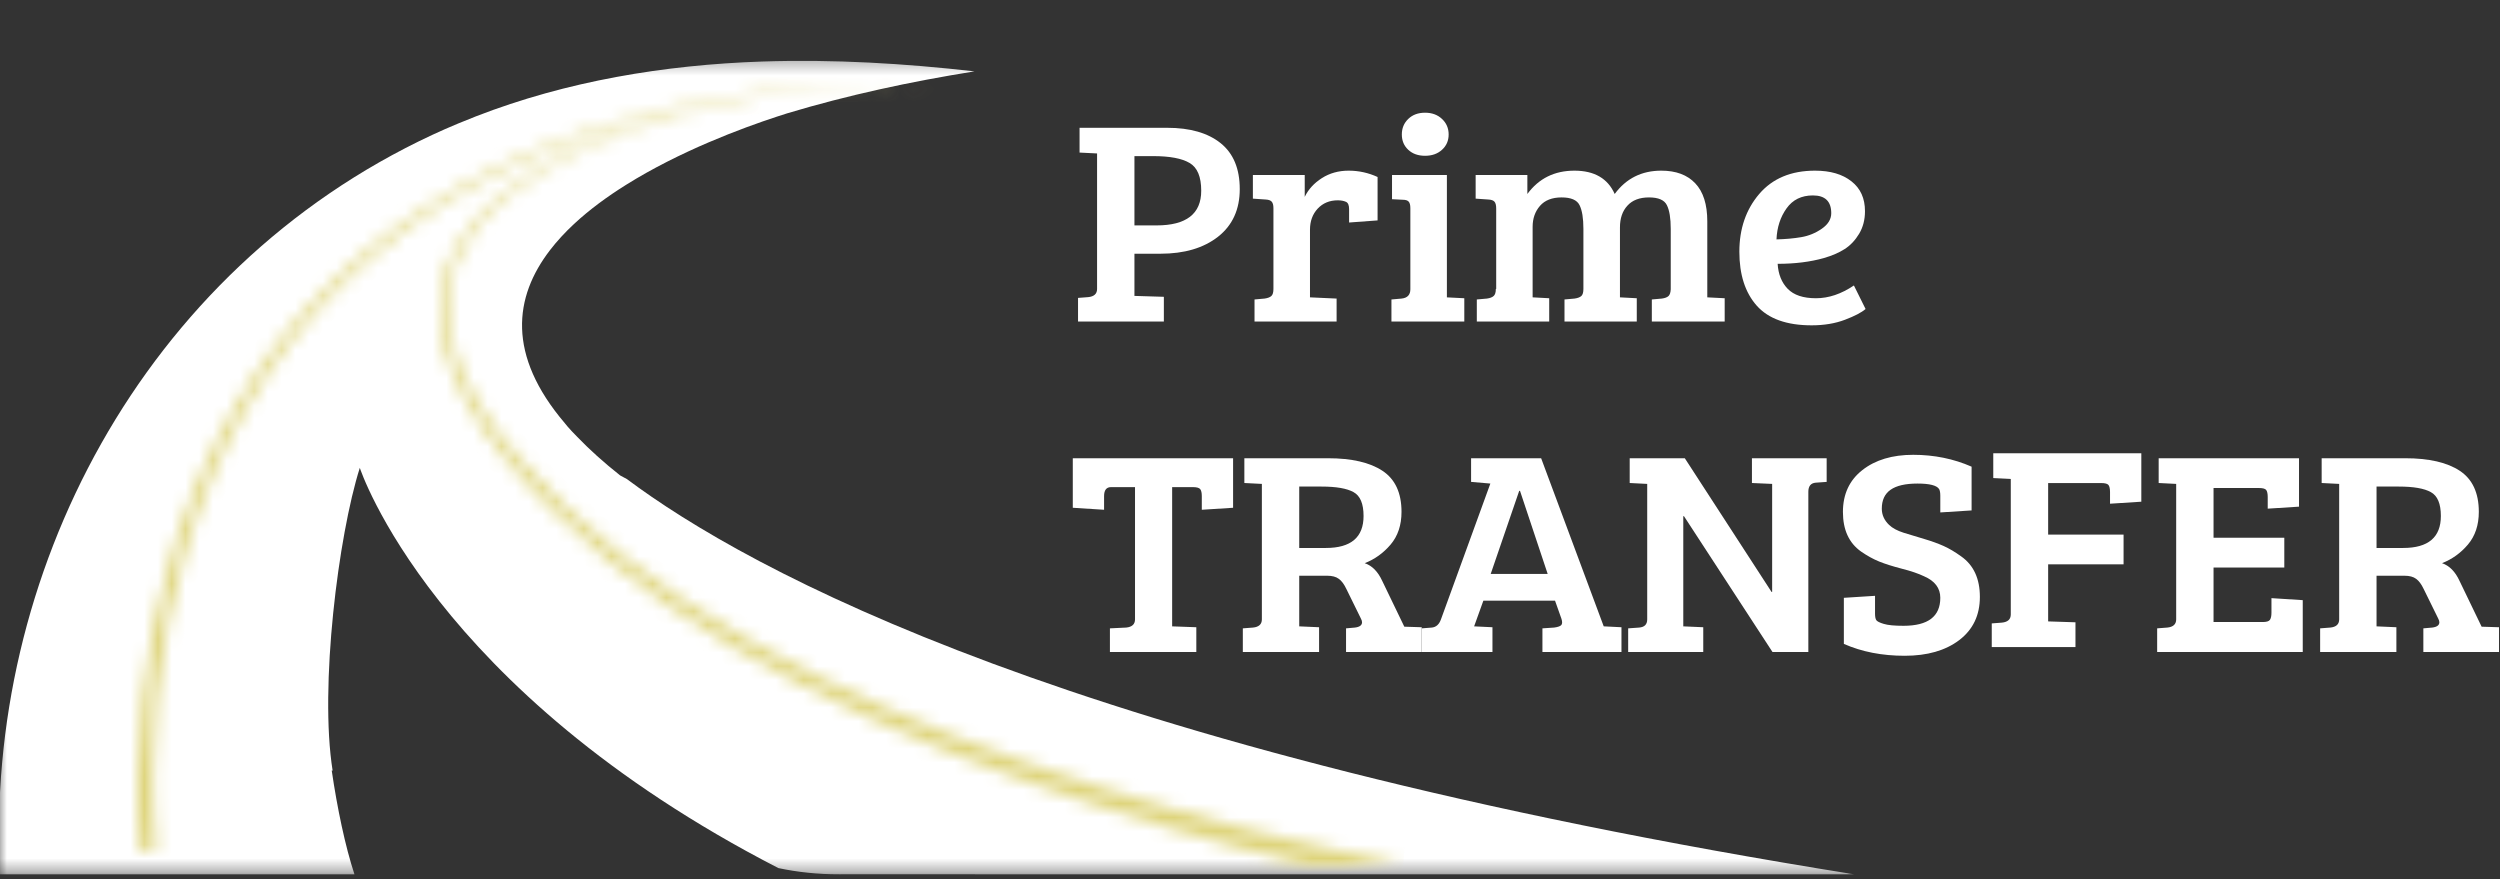 <svg width="182" height="64" viewBox="0 0 182 64" fill="none" xmlns="http://www.w3.org/2000/svg">
<rect x="0" y="0" width="182" height="64" fill="#333333" stroke="none"/>
<g id="logo" clip-path="url(#clip0_400_1616)">
<g id="Clip path group">
<mask id="mask0_400_1616" style="mask-type:luminance" maskUnits="userSpaceOnUse" x="-1" y="4" width="137" height="60">
<g id="6213f821b1">
<path id="Vector" d="M-0.252 4.293H135.145V63.657H-0.252V4.293Z" fill="white"/>
</g>
</mask>
<g mask="url(#mask0_400_1616)">
<g id="Group">
<path id="Vector_2" d="M45.642 34.879C45.476 34.79 45.308 34.701 45.145 34.61C43.933 33.652 42.905 32.718 42.029 31.809C41.385 31.165 41.12 30.811 41.122 30.811C36.878 25.831 37.424 21.618 40.038 18.213C40.55 17.546 41.139 16.912 41.787 16.307C42.909 15.264 44.205 14.313 45.574 13.458C49.494 11.005 53.989 9.335 56.56 8.491C56.828 8.404 57.074 8.325 57.297 8.254C61.69 6.929 66.282 5.942 70.94 5.195C65.876 4.621 60.723 4.304 55.483 4.479C48.368 4.72 41.26 5.906 34.649 8.47C34.216 8.638 33.784 8.812 33.353 8.992C32.722 9.255 32.093 9.529 31.47 9.82C10.297 19.692 -1.13 41.929 -0.003 63.649H25.803C25.131 61.606 24.555 58.854 24.149 56.091C24.188 56.097 24.215 56.102 24.215 56.102C23.244 50.031 24.632 38.981 26.194 34.06C26.194 34.06 31.462 50.223 56.666 63.197C58.058 63.492 59.531 63.653 61.105 63.649C64.427 63.641 67.75 63.649 71.072 63.649C81.558 63.649 92.043 63.649 102.528 63.649C113.344 63.649 124.16 63.649 134.975 63.649C78.105 54.552 54.407 41.44 45.642 34.879Z" fill="white"/>
</g>
</g>
</g>
<g id="Clip path group_2">
<g id="Vector_3">
<mask id="path-3-inside-1_400_1616" fill="white">
<path d="M10.197 62C10.096 61.039 10.051 60.114 10.022 59.172C9.995 58.235 9.993 57.299 10.014 56.364C10.053 54.491 10.174 52.622 10.386 50.762C10.801 47.041 11.551 43.351 12.677 39.762C13.803 36.174 15.313 32.687 17.249 29.413C18.219 27.779 19.294 26.198 20.471 24.689C21.651 23.181 22.943 21.753 24.328 20.409C25.713 19.067 27.188 17.807 28.752 16.65C30.32 15.5 31.966 14.447 33.672 13.488C35.379 12.533 37.161 11.7 38.971 10.936C39.885 10.578 40.796 10.203 41.731 9.893C42.655 9.553 43.603 9.272 44.544 8.98C48.327 7.86 52.227 7.121 56.154 6.643C60.081 6.17 64.042 5.977 68 6.002C64.042 6.023 60.087 6.263 56.172 6.781C52.262 7.304 48.384 8.087 44.634 9.247C43.701 9.547 42.764 9.837 41.85 10.186C40.925 10.504 40.027 10.888 39.121 11.255C37.335 12.034 35.578 12.879 33.9 13.845C32.225 14.815 30.61 15.876 29.075 17.03C27.546 18.191 26.105 19.452 24.755 20.793C23.41 22.136 22.152 23.559 21.009 25.058C19.869 26.558 18.831 28.127 17.9 29.749C16.035 32.993 14.594 36.444 13.532 39.993C12.469 43.542 11.777 47.186 11.417 50.857C11.234 52.693 11.138 54.535 11.123 56.377C11.115 57.297 11.13 58.219 11.169 59.138C11.208 60.052 11.267 60.981 11.372 61.869L10.197 62Z"/>
</mask>
<path d="M10.197 62C10.096 61.039 10.051 60.114 10.022 59.172C9.995 58.235 9.993 57.299 10.014 56.364C10.053 54.491 10.174 52.622 10.386 50.762C10.801 47.041 11.551 43.351 12.677 39.762C13.803 36.174 15.313 32.687 17.249 29.413C18.219 27.779 19.294 26.198 20.471 24.689C21.651 23.181 22.943 21.753 24.328 20.409C25.713 19.067 27.188 17.807 28.752 16.65C30.32 15.5 31.966 14.447 33.672 13.488C35.379 12.533 37.161 11.7 38.971 10.936C39.885 10.578 40.796 10.203 41.731 9.893C42.655 9.553 43.603 9.272 44.544 8.98C48.327 7.86 52.227 7.121 56.154 6.643C60.081 6.17 64.042 5.977 68 6.002C64.042 6.023 60.087 6.263 56.172 6.781C52.262 7.304 48.384 8.087 44.634 9.247C43.701 9.547 42.764 9.837 41.85 10.186C40.925 10.504 40.027 10.888 39.121 11.255C37.335 12.034 35.578 12.879 33.9 13.845C32.225 14.815 30.61 15.876 29.075 17.03C27.546 18.191 26.105 19.452 24.755 20.793C23.41 22.136 22.152 23.559 21.009 25.058C19.869 26.558 18.831 28.127 17.9 29.749C16.035 32.993 14.594 36.444 13.532 39.993C12.469 43.542 11.777 47.186 11.417 50.857C11.234 52.693 11.138 54.535 11.123 56.377C11.115 57.297 11.13 58.219 11.169 59.138C11.208 60.052 11.267 60.981 11.372 61.869L10.197 62Z" fill="#DED47B" stroke="#DED47B" stroke-width="2.667" mask="url(#path-3-inside-1_400_1616)"/>
</g>
</g>
<g id="Clip path group_3">
<g id="Vector_4">
<mask id="path-4-inside-2_400_1616" fill="white">
<path d="M91.272 60.485C83.771 58.563 76.411 56.287 69.342 53.543C65.813 52.167 62.368 50.657 59.043 49.002C55.714 47.351 52.525 45.526 49.527 43.526C46.522 41.534 43.763 39.322 41.239 36.949C38.725 34.576 36.428 32.039 34.761 29.255C33.935 27.863 33.278 26.407 32.909 24.904C32.544 23.404 32.48 21.856 32.835 20.355C33.185 18.853 33.958 17.419 35.047 16.147C36.134 14.871 37.515 13.754 39.042 12.784C42.113 10.842 45.709 9.454 49.407 8.365C51.261 7.823 53.156 7.362 55.072 6.965C56.987 6.574 58.926 6.237 60.885 6C58.92 6.213 56.974 6.526 55.049 6.895C53.123 7.268 51.218 7.709 49.346 8.228C45.614 9.275 41.968 10.625 38.812 12.557C37.241 13.524 35.807 14.643 34.664 15.943C33.518 17.238 32.684 18.715 32.29 20.273C31.889 21.828 31.925 23.44 32.27 24.997C32.623 26.555 33.267 28.061 34.086 29.496C35.738 32.37 38.021 34.975 40.523 37.41C43.026 39.843 45.788 42.128 48.801 44.186C51.801 46.254 55 48.141 58.34 49.854C61.675 51.571 65.132 53.142 68.674 54.578C75.766 57.438 83.154 59.827 90.686 61.857C92.146 62.252 93.614 62.629 95.082 63H102C98.399 62.228 94.819 61.393 91.272 60.485Z"/>
</mask>
<path d="M91.272 60.485C83.771 58.563 76.411 56.287 69.342 53.543C65.813 52.167 62.368 50.657 59.043 49.002C55.714 47.351 52.525 45.526 49.527 43.526C46.522 41.534 43.763 39.322 41.239 36.949C38.725 34.576 36.428 32.039 34.761 29.255C33.935 27.863 33.278 26.407 32.909 24.904C32.544 23.404 32.48 21.856 32.835 20.355C33.185 18.853 33.958 17.419 35.047 16.147C36.134 14.871 37.515 13.754 39.042 12.784C42.113 10.842 45.709 9.454 49.407 8.365C51.261 7.823 53.156 7.362 55.072 6.965C56.987 6.574 58.926 6.237 60.885 6C58.92 6.213 56.974 6.526 55.049 6.895C53.123 7.268 51.218 7.709 49.346 8.228C45.614 9.275 41.968 10.625 38.812 12.557C37.241 13.524 35.807 14.643 34.664 15.943C33.518 17.238 32.684 18.715 32.29 20.273C31.889 21.828 31.925 23.44 32.27 24.997C32.623 26.555 33.267 28.061 34.086 29.496C35.738 32.37 38.021 34.975 40.523 37.41C43.026 39.843 45.788 42.128 48.801 44.186C51.801 46.254 55 48.141 58.34 49.854C61.675 51.571 65.132 53.142 68.674 54.578C75.766 57.438 83.154 59.827 90.686 61.857C92.146 62.252 93.614 62.629 95.082 63H102C98.399 62.228 94.819 61.393 91.272 60.485Z" fill="#DED47B" stroke="#DED47B" stroke-width="2.667" mask="url(#path-4-inside-2_400_1616)"/>
</g>
</g>
<g id="Group_2">
<g id="Group_3">
<g id="Group_4">
<path id="Vector_5" d="M78.481 23.41V21.688L79.221 21.631C79.65 21.589 79.867 21.389 79.867 21.033V11.171L78.592 11.107V9.304H84.975C86.635 9.304 87.929 9.676 88.86 10.42C89.788 11.163 90.254 12.279 90.254 13.766C90.254 15.249 89.727 16.405 88.673 17.234C87.619 18.058 86.22 18.471 84.482 18.471H82.587V21.542L84.729 21.607V23.41H78.481ZM82.587 16.41H84.193C86.363 16.41 87.449 15.569 87.449 13.887C87.449 12.869 87.168 12.196 86.607 11.867C86.05 11.533 85.164 11.365 83.947 11.365H82.587V16.41Z" fill="white"/>
</g>
</g>
</g>
<g id="Group_5">
<g id="Group_6">
<g id="Group_7">
<path id="Vector_6" d="M92.706 21.033V15.156C92.706 14.93 92.663 14.773 92.579 14.68C92.498 14.589 92.358 14.538 92.153 14.526L91.21 14.461V12.74H94.984V14.332C95.25 13.782 95.666 13.328 96.234 12.966C96.799 12.606 97.449 12.424 98.18 12.424C98.915 12.424 99.619 12.578 100.288 12.885V16.046L98.214 16.199V15.221C98.214 14.942 98.14 14.767 97.993 14.696C97.827 14.621 97.627 14.583 97.389 14.583C96.794 14.583 96.306 14.785 95.927 15.189C95.553 15.593 95.367 16.106 95.367 16.725V21.647L97.305 21.736V23.41H91.329V21.801L92.06 21.736C92.285 21.704 92.451 21.643 92.553 21.55C92.655 21.459 92.706 21.288 92.706 21.033Z" fill="white"/>
</g>
</g>
</g>
<g id="Group_8">
<g id="Group_9">
<g id="Group_10">
<path id="Vector_7" d="M105.334 12.74V21.648L106.601 21.712V23.41H101.297V21.801L102.028 21.737C102.457 21.694 102.674 21.468 102.674 21.058V15.157C102.674 14.92 102.631 14.759 102.546 14.672C102.466 14.587 102.325 14.542 102.121 14.542L101.339 14.502V12.74H105.334ZM102.521 10.905C102.208 10.614 102.053 10.242 102.053 9.789C102.053 9.337 102.208 8.961 102.521 8.658C102.831 8.357 103.239 8.205 103.745 8.205C104.248 8.205 104.659 8.357 104.977 8.658C105.3 8.961 105.462 9.337 105.462 9.789C105.462 10.242 105.3 10.614 104.977 10.905C104.659 11.196 104.248 11.341 103.745 11.341C103.239 11.341 102.831 11.196 102.521 10.905Z" fill="white"/>
</g>
</g>
</g>
<g id="Group_11">
<g id="Group_12">
<g id="Group_13">
<path id="Vector_8" d="M107.427 14.461V12.74H111.192V14.122C112.025 12.99 113.166 12.424 114.618 12.424C116.067 12.424 117.045 12.99 117.55 14.122C118.383 12.99 119.514 12.424 120.942 12.424C122.013 12.424 122.837 12.732 123.415 13.346C123.998 13.96 124.291 14.882 124.291 16.11V21.647L125.557 21.712V23.41H120.253V21.801L120.984 21.736C121.21 21.704 121.371 21.643 121.469 21.55C121.564 21.459 121.618 21.296 121.63 21.057V16.668C121.63 15.888 121.537 15.31 121.35 14.938C121.167 14.562 120.734 14.372 120.049 14.372C119.363 14.372 118.838 14.572 118.477 14.971C118.113 15.365 117.933 15.892 117.933 16.555V21.647L119.157 21.712V23.41H113.895V21.801L114.626 21.736C114.852 21.704 115.017 21.643 115.119 21.55C115.221 21.459 115.272 21.288 115.272 21.033V16.668C115.272 15.888 115.179 15.31 114.992 14.938C114.809 14.562 114.373 14.372 113.683 14.372C112.99 14.372 112.467 14.579 112.11 14.987C111.753 15.397 111.575 15.906 111.575 16.515V21.647L112.782 21.712V23.41H107.512V21.801L108.251 21.736C108.472 21.704 108.634 21.643 108.736 21.55C108.842 21.459 108.897 21.288 108.897 21.033H108.923V15.181C108.923 14.938 108.88 14.773 108.795 14.68C108.715 14.589 108.57 14.538 108.362 14.526L107.427 14.461Z" fill="white"/>
</g>
</g>
</g>
<g id="Group_14">
<g id="Group_15">
<g id="Group_16">
<path id="Vector_9" d="M132.133 12.424C133.249 12.424 134.133 12.683 134.785 13.2C135.442 13.714 135.771 14.437 135.771 15.375C135.771 15.995 135.629 16.543 135.346 17.016C135.061 17.491 134.711 17.862 134.292 18.131C133.878 18.396 133.374 18.614 132.779 18.786C131.787 19.067 130.665 19.206 129.413 19.206C129.458 19.962 129.702 20.568 130.144 21.025C130.59 21.484 131.277 21.712 132.201 21.712C133.123 21.712 134.046 21.403 134.964 20.782L135.814 22.496C135.518 22.751 135.017 23.012 134.309 23.28C133.599 23.549 132.792 23.684 131.887 23.684C130.072 23.684 128.742 23.207 127.892 22.254C127.046 21.3 126.625 19.99 126.625 18.325C126.625 16.656 127.105 15.254 128.07 14.122C129.039 12.99 130.393 12.424 132.133 12.424ZM131.122 17.266C131.666 17.175 132.167 16.971 132.626 16.652C133.085 16.335 133.315 15.957 133.315 15.52C133.315 14.659 132.868 14.227 131.98 14.227C131.147 14.227 130.505 14.542 130.059 15.173C129.611 15.799 129.366 16.551 129.328 17.428C129.978 17.412 130.578 17.359 131.122 17.266Z" fill="white"/>
</g>
</g>
</g>
<g id="Group_17">
<g id="Group_18">
<g id="Group_19">
<path id="Vector_10" d="M82.629 45.089V35.462H80.887C80.547 35.462 80.377 35.68 80.377 36.117V37.111L78.099 36.965V33.36H89.769V36.965L87.491 37.111V36.117C87.491 35.88 87.453 35.713 87.381 35.616C87.306 35.515 87.128 35.462 86.845 35.462H85.332V45.599L87.092 45.663V47.466H80.802V45.744L81.983 45.687C82.412 45.645 82.629 45.445 82.629 45.089Z" fill="white"/>
</g>
</g>
</g>
<g id="Group_20">
<g id="Group_21">
<g id="Group_22">
<path id="Vector_11" d="M90.478 47.466V45.744L91.218 45.687C91.647 45.645 91.864 45.445 91.864 45.089V35.228L90.589 35.163V33.36H96.675C98.403 33.36 99.726 33.666 100.644 34.274C101.567 34.884 102.03 35.88 102.03 37.265C102.03 38.224 101.766 39.017 101.239 39.641C100.712 40.261 100.083 40.714 99.352 40.999C99.89 41.183 100.315 41.613 100.627 42.292L102.234 45.623L103.5 45.663V47.466H97.992V45.744L98.638 45.687C98.983 45.645 99.157 45.516 99.157 45.299C99.157 45.219 99.125 45.122 99.063 45.008L98.018 42.883C97.852 42.533 97.669 42.284 97.465 42.139C97.266 41.989 96.983 41.913 96.615 41.913H94.584V45.599L96.029 45.663V47.466H90.478ZM94.584 39.892H96.522C98.352 39.892 99.267 39.116 99.267 37.564C99.267 36.67 99.023 36.09 98.536 35.826C98.054 35.557 97.278 35.422 96.207 35.422H94.584V39.892Z" fill="white"/>
</g>
</g>
</g>
<g id="Group_23">
<g id="Group_24">
<g id="Group_25">
<path id="Vector_12" d="M104.902 45.089L108.498 35.203L107.095 35.082V33.36H112.195L116.751 45.599H116.768L118.043 45.663V47.466H112.289V45.744L113.139 45.687C113.388 45.655 113.558 45.599 113.649 45.518C113.738 45.433 113.747 45.275 113.674 45.049L113.207 43.731H107.988L107.316 45.599L108.651 45.663V47.466H103.5V45.744L104.239 45.687C104.55 45.655 104.771 45.457 104.902 45.089ZM110.597 35.737L108.523 41.783H112.671L110.657 35.737H110.597Z" fill="white"/>
</g>
</g>
</g>
<g id="Group_26">
<g id="Group_27">
<g id="Group_28">
<path id="Vector_13" d="M118.531 47.466V45.744L119.33 45.687C119.721 45.655 119.917 45.457 119.917 45.089V35.228L118.642 35.163V33.36H122.654L128.969 43.093H129.012V35.228L127.541 35.163V33.36H132.981V35.082L132.182 35.139C131.825 35.171 131.647 35.393 131.647 35.801V47.466H129.037L122.594 37.58H122.543V45.599L123.997 45.663V47.466H118.531Z" fill="white"/>
</g>
</g>
</g>
<g id="Group_29">
<g id="Group_30">
<g id="Group_31">
<path id="Vector_14" d="M138.576 45.558C140.361 45.558 141.254 44.879 141.254 43.521C141.254 42.816 140.858 42.292 140.072 41.953C139.658 41.755 139.12 41.571 138.457 41.403C137.794 41.231 137.242 41.056 136.8 40.878C136.362 40.7 135.924 40.457 135.482 40.15C134.602 39.526 134.165 38.566 134.165 37.273C134.165 35.979 134.634 34.965 135.576 34.225C136.521 33.481 137.756 33.11 139.282 33.11C140.805 33.11 142.223 33.399 143.532 33.974V37.159L141.254 37.305V36.076C141.254 35.866 141.224 35.71 141.169 35.607C141.003 35.339 140.48 35.203 139.596 35.203C138.712 35.203 138.058 35.355 137.633 35.656C137.208 35.953 136.995 36.412 136.995 37.03C136.995 37.483 137.174 37.879 137.531 38.218C137.769 38.445 138.119 38.635 138.585 38.784C139.054 38.93 139.554 39.081 140.081 39.237C140.612 39.394 141.084 39.564 141.492 39.746C141.9 39.93 142.327 40.182 142.775 40.506C143.68 41.142 144.135 42.127 144.135 43.456C144.135 44.788 143.634 45.837 142.631 46.601C141.628 47.361 140.304 47.74 138.661 47.74C137.016 47.74 135.542 47.453 134.233 46.876V43.521L136.502 43.376V44.669C136.502 44.879 136.53 45.037 136.587 45.138C136.649 45.235 136.834 45.33 137.14 45.42C137.446 45.514 137.924 45.558 138.576 45.558Z" fill="white"/>
</g>
</g>
</g>
<g id="Group_32">
<g id="Group_33">
<g id="Group_34">
<path id="Vector_15" d="M145 47.105V45.384L145.739 45.327C146.169 45.285 146.385 45.085 146.385 44.729V34.867L145.11 34.803V33H155.888V36.524L153.61 36.67V35.821C153.61 35.579 153.572 35.409 153.5 35.312C153.426 35.215 153.247 35.166 152.964 35.166H149.105V38.917H154.596V41.083H149.105V45.238L151.094 45.303V47.105H145Z" fill="white"/>
</g>
</g>
</g>
<g id="Group_35">
<g id="Group_36">
<g id="Group_37">
<path id="Vector_16" d="M167.64 47.466H157.041V45.744L157.78 45.687C158.209 45.645 158.426 45.445 158.426 45.089V35.228L157.151 35.163V33.36H167.368V36.885L165.09 37.03V36.181C165.09 35.939 165.052 35.769 164.98 35.672C164.905 35.575 164.727 35.527 164.444 35.527H161.146V39.148H166.297V41.314H161.146V45.283H164.733C165.005 45.283 165.177 45.231 165.252 45.122C165.324 45.014 165.362 44.843 165.362 44.604V43.545L167.64 43.691V47.466Z" fill="white"/>
</g>
</g>
</g>
<g id="Group_38">
<g id="Group_39">
<g id="Group_40">
<path id="Vector_17" d="M168.906 47.466V45.744L169.646 45.687C170.075 45.645 170.292 45.445 170.292 45.089V35.228L169.017 35.163V33.36H175.103C176.83 33.36 178.154 33.666 179.072 34.274C179.995 34.884 180.458 35.88 180.458 37.265C180.458 38.224 180.194 39.017 179.667 39.641C179.14 40.261 178.511 40.714 177.78 40.999C178.318 41.183 178.743 41.613 179.055 42.292L180.662 45.623L181.928 45.663V47.466H176.42V45.744L177.066 45.687C177.411 45.645 177.585 45.516 177.585 45.299C177.585 45.219 177.553 45.122 177.491 45.008L176.446 42.883C176.28 42.533 176.097 42.284 175.893 42.139C175.694 41.989 175.411 41.913 175.043 41.913H173.012V45.599L174.457 45.663V47.466H168.906ZM173.012 39.892H174.95C176.779 39.892 177.695 39.116 177.695 37.564C177.695 36.67 177.451 36.09 176.964 35.826C176.482 35.557 175.706 35.422 174.635 35.422H173.012V39.892Z" fill="white"/>
</g>
</g>
</g>
</g>
<defs>
<clipPath id="clip0_400_1616">
<rect width="182" height="64" fill="white"/>
</clipPath>
</defs>
</svg>
